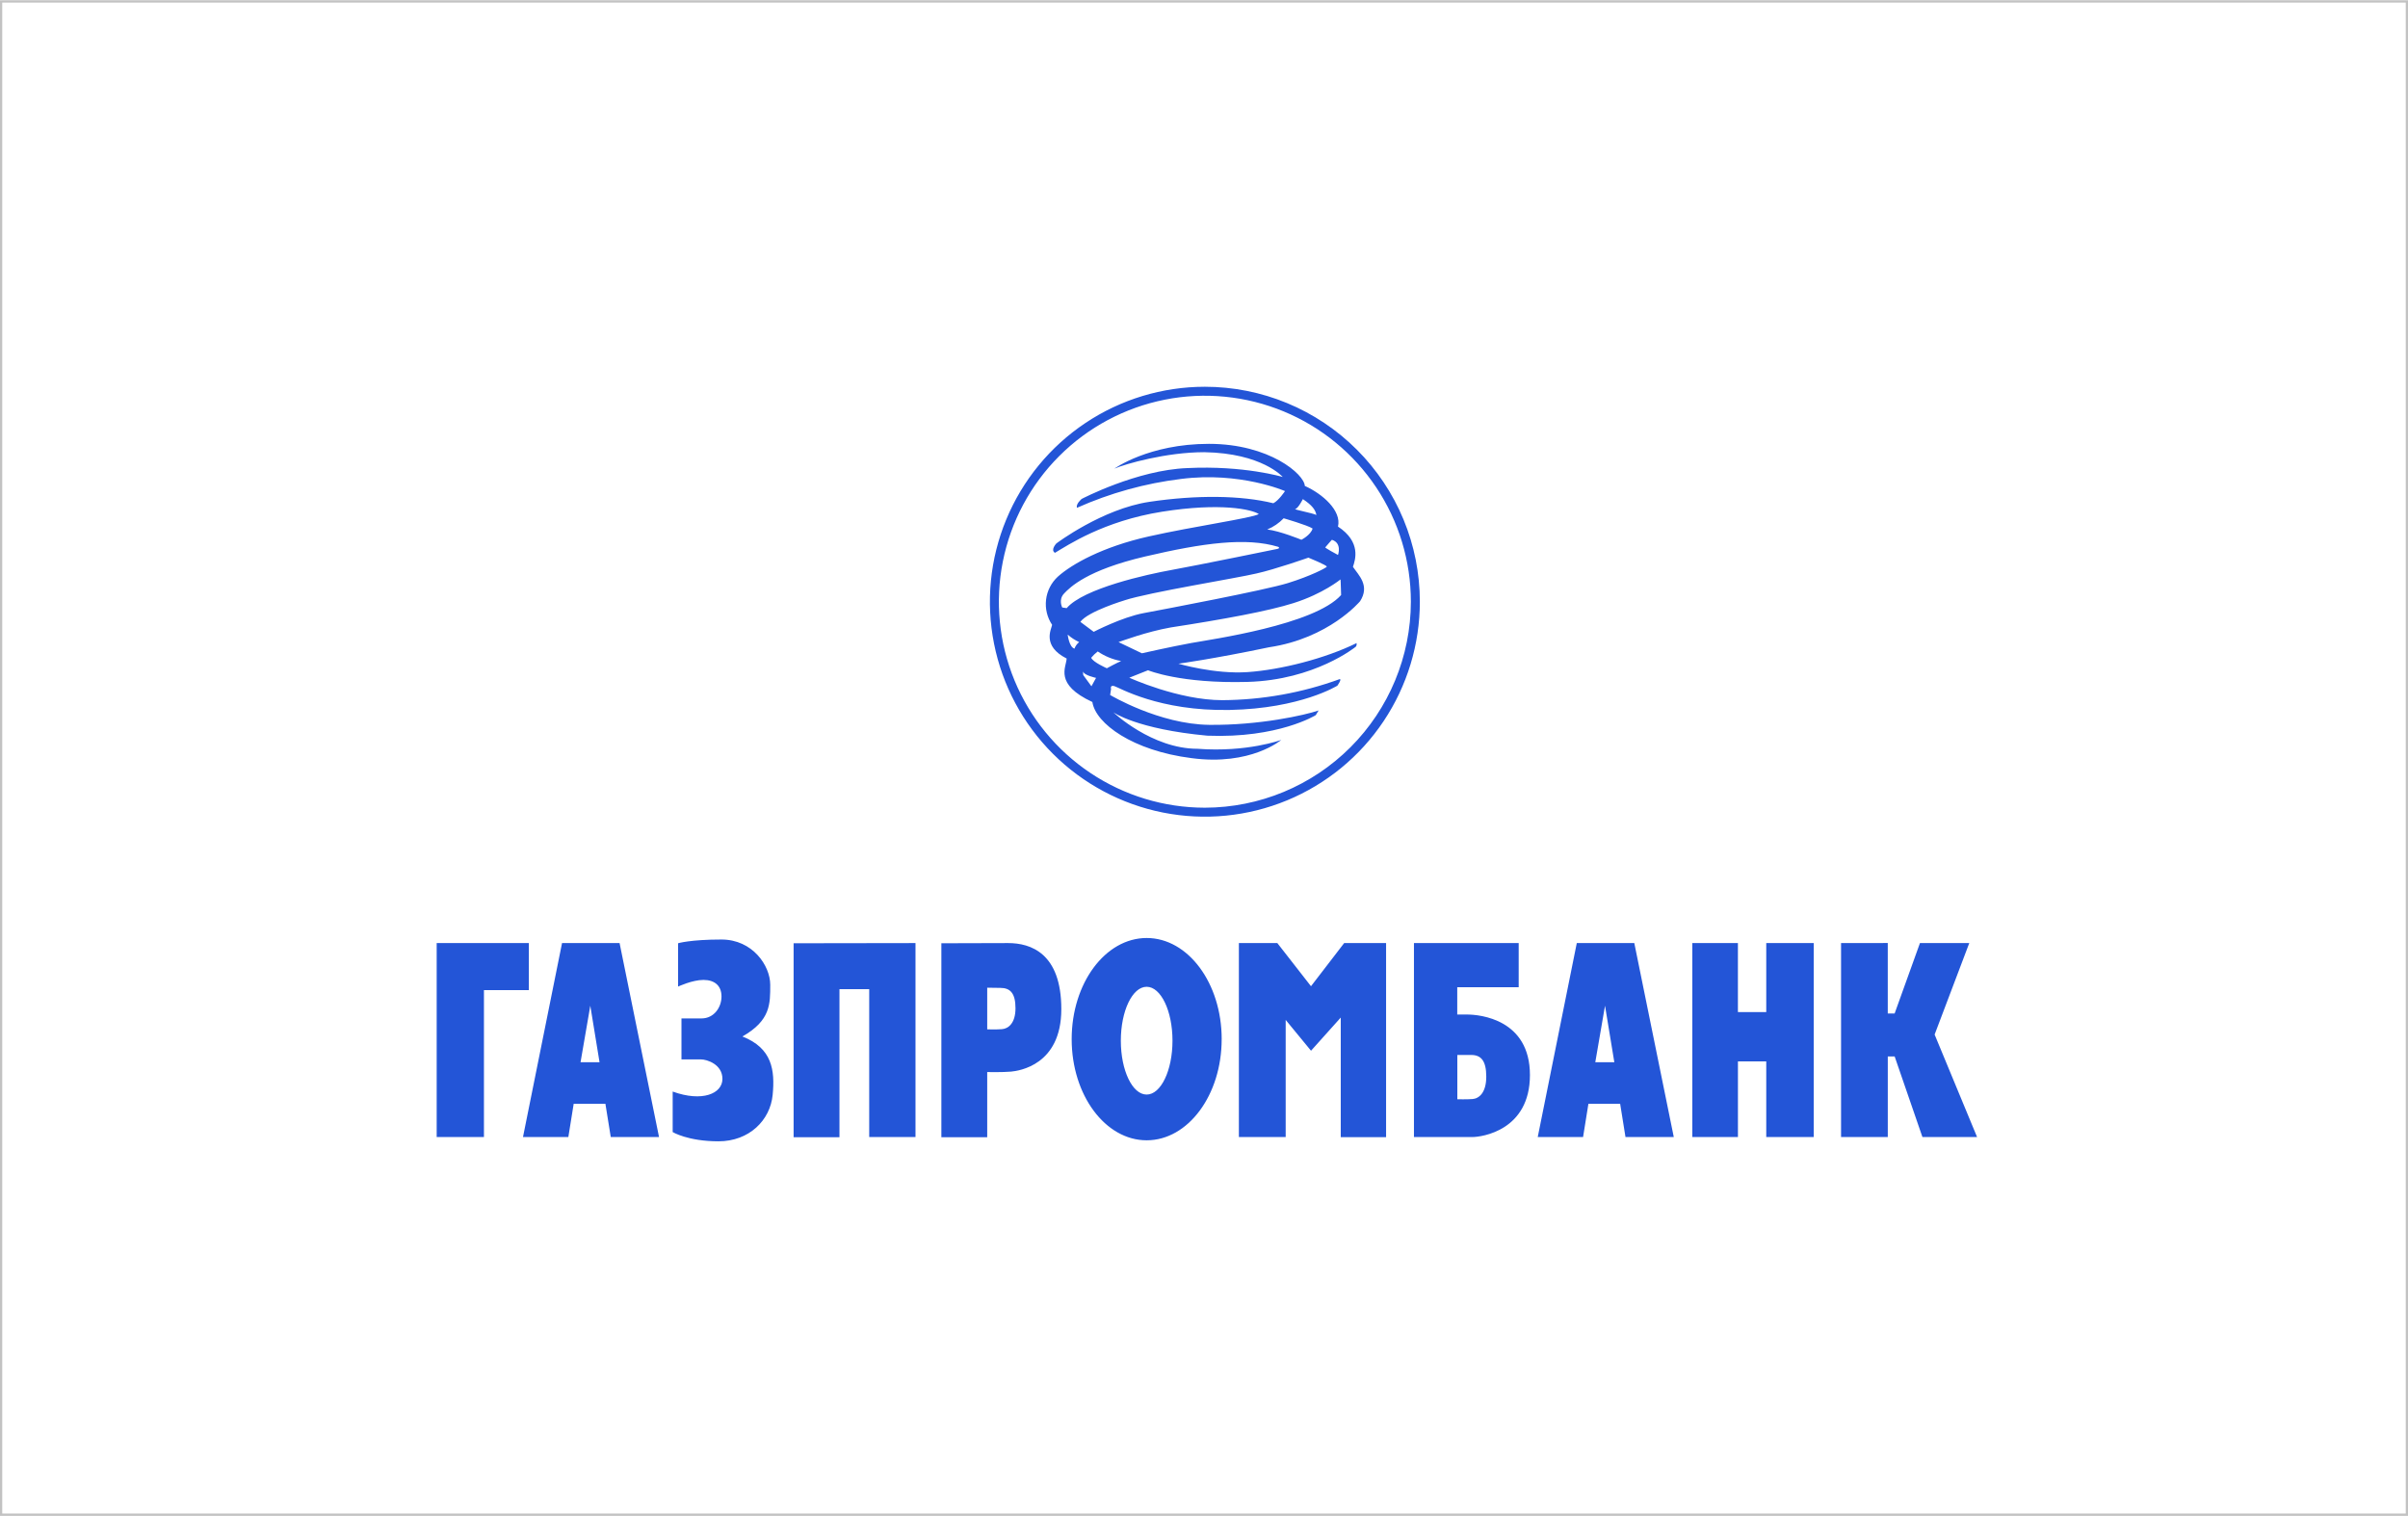 <svg width="386" height="243" viewBox="0 0 386 243" fill="none" xmlns="http://www.w3.org/2000/svg">
    <path d="M385.641 0.413V242.637H0.359V0.413H385.641ZM386 0.04H0V243H386V0V0.04Z" fill="#C2C2C2"/>
    <g clip-path="url(#clip0_474_670)">
        <path d="M183.051 104.731L179.299 102.933C179.901 102.735 183.749 101.286 187.649 100.587C196.194 99.27 203.349 97.952 207.338 96.684C212.085 95.188 214.882 92.886 214.882 92.886C214.882 92.886 214.931 93.189 214.98 95.386C210.698 100.185 194.198 102.488 190.933 103.084C187.669 103.68 183.027 104.731 183.027 104.731M177.427 107.129C177.427 107.129 175.178 106.141 174.917 105.443C175.228 105.068 175.579 104.728 175.965 104.431C177.095 105.199 178.373 105.723 179.717 105.97C179.078 106.23 177.427 107.129 177.427 107.129ZM174.957 110.015L173.639 108.216L173.6 107.614C173.712 108.256 175.698 108.668 175.698 108.668L174.957 110.015ZM180.254 96.236C184.207 94.941 198.243 92.688 201.389 91.937C204.386 91.278 209.736 89.394 209.736 89.394C209.736 89.394 212.783 90.642 212.684 90.843C212.586 91.044 210.085 92.345 206.426 93.478C202.766 94.612 186.799 97.636 183.317 98.288C179.835 98.94 175.319 101.286 175.319 101.286L173.178 99.688C174.423 97.988 180.27 96.236 180.27 96.236M172.236 103.983C171.37 103.72 171.149 101.734 171.149 101.734C171.702 102.218 172.321 102.621 172.987 102.933C172.645 103.207 172.385 103.571 172.236 103.983ZM170.974 97.487L170.276 97.385C170.276 97.385 169.617 96.14 170.576 95.139C171.534 94.137 174.222 91.397 183.571 89.209C192.92 87.022 199.758 86.113 204.9 87.661C205.306 87.908 204.699 88.007 204.699 88.007C204.699 88.007 191.852 90.642 187.863 91.357C183.874 92.072 173.672 94.322 170.974 97.504M205.763 83.082C205.763 83.082 209.66 84.206 210.408 84.729C210.108 85.78 208.613 86.528 208.613 86.528C208.613 86.528 205.164 85.108 203.138 84.881C204.132 84.471 205.03 83.859 205.773 83.082M207.644 81.587C208.092 81.511 208.847 80.012 208.847 80.012C210.342 81 210.869 81.735 211.018 82.558C210.494 82.259 207.196 81.659 207.644 81.587ZM213.491 86.528C215.178 87.055 214.48 88.966 214.48 88.966C214.48 88.966 212.154 87.727 212.457 87.727C212.754 87.355 213.505 86.528 213.505 86.528M218.004 96.41C219.651 93.864 217.777 92.214 216.874 90.863C217.253 89.74 218.228 86.887 214.48 84.416C215.079 81.87 212.006 79.169 209.16 77.897C209.084 76.02 203.458 71.151 193.793 71.151C184.128 71.151 178.64 75.124 178.64 75.124C180.366 74.376 186.961 72.489 193.035 72.489C202.324 72.637 205.622 76.461 205.622 76.461C205.622 76.461 199.402 74.59 190.33 75.038C182.24 75.338 173.395 79.979 173.395 79.979C173.395 79.979 172.407 80.799 172.641 81.402C177.949 79.039 183.579 77.479 189.346 76.774C198.796 75.575 205.984 78.724 205.984 78.724C205.984 78.724 204.996 80.223 204.116 80.674C198.945 79.4 191.819 79.32 184.25 80.447C176.68 81.574 169.331 87.121 169.331 87.121C169.331 87.121 168.342 88.168 169.11 88.62C171.132 87.421 176.904 83.52 186.275 82.031C195.647 80.543 200.664 81.656 201.791 82.407C200.664 83.066 191.444 84.354 184.101 86.004C176.759 87.654 171.808 90.428 169.561 92.451C168.515 93.418 167.848 94.727 167.682 96.142C167.516 97.558 167.861 98.986 168.655 100.169C168.507 100.917 167.008 103.545 170.984 105.568C170.908 106.994 168.958 109.686 175.105 112.538C175.629 115.987 181.548 120.335 190.996 121.534C200.513 122.806 205.385 118.613 205.385 118.613C205.385 118.613 199.913 120.635 191.971 120.036C184.622 120.036 178.465 114.189 178.465 114.189C178.465 114.189 182.214 116.883 193.529 117.934C204.923 118.385 210.919 114.64 210.919 114.64L211.37 113.892C209.199 114.64 201.85 116.29 193.829 116.198C185.808 116.106 177.955 111.412 177.955 111.412L178.103 110.44C178.103 110.44 177.879 109.781 178.627 109.989C179.374 110.196 185.748 114.037 197.139 113.81C208.53 113.582 214.381 109.916 214.381 109.916C214.381 109.916 215.132 108.865 214.756 108.865C208.726 111.062 202.362 112.204 195.944 112.242C188.894 112.242 181.025 108.641 181.025 108.641L184.026 107.446C184.026 107.446 189.197 109.616 199.989 109.313C210.78 109.01 217.303 103.694 217.303 103.694C217.303 103.694 217.53 103.545 217.454 103.094C212.434 105.568 205.312 107.376 199.995 107.742C194.679 108.108 188.901 106.395 188.901 106.395C188.901 106.395 194.448 105.644 203.441 103.759C213.04 102.333 217.988 96.414 217.988 96.414M193.137 129.48C186.606 129.479 180.223 127.542 174.793 123.913C169.363 120.285 165.131 115.127 162.633 109.094C160.134 103.06 159.481 96.421 160.755 90.016C162.03 83.611 165.175 77.727 169.793 73.11C174.411 68.492 180.294 65.348 186.7 64.074C193.105 62.8 199.744 63.454 205.777 65.953C211.811 68.453 216.968 72.685 220.596 78.115C224.224 83.545 226.161 89.929 226.161 96.46C226.148 105.214 222.665 113.606 216.475 119.796C210.284 125.986 201.891 129.469 193.137 129.48ZM193.137 62C186.322 62.001 179.66 64.022 173.993 67.809C168.327 71.596 163.91 76.978 161.303 83.275C158.695 89.572 158.013 96.5 159.343 103.184C160.673 109.869 163.955 116.009 168.775 120.828C173.594 125.646 179.734 128.928 186.419 130.257C193.103 131.587 200.032 130.904 206.328 128.296C212.625 125.688 218.006 121.271 221.793 115.604C225.579 109.937 227.6 103.275 227.6 96.46C227.601 91.934 226.709 87.453 224.978 83.271C223.246 79.09 220.707 75.291 217.507 72.091C214.307 68.891 210.507 66.353 206.326 64.621C202.144 62.89 197.663 61.999 193.137 62Z" fill="#2355D7"/>
        <path d="M84.774 151.182V158.728H77.576V182.275H70V151.182H84.774ZM96.106 170.287H93.059L94.624 161.222L96.106 170.287ZM90.094 151.182L83.835 182.275H91.105L91.962 176.941H97.045L97.904 182.275H105.642L99.318 151.182H90.094ZM258.776 170.287H255.722L257.283 161.222L258.776 170.287ZM252.757 151.182L246.498 182.275H253.765L254.622 176.941H259.708L260.564 182.275H268.305L261.977 151.182H252.757ZM108.699 151.182V158.155C108.699 158.155 110.966 157.088 112.764 157.088C114.563 157.088 115.656 158.023 115.656 159.746C115.656 161.469 114.471 163.261 112.445 163.261H109.239V169.829H112.362C113.304 169.829 115.805 170.607 115.805 172.956C115.805 175.304 112.596 176.708 107.83 174.985V181.477C107.83 181.477 110.254 182.96 115.179 182.96C120.103 182.96 123.46 179.577 123.855 175.535C124.244 171.549 123.776 168.028 119.01 166.157C123.542 163.574 123.467 160.919 123.467 157.865C123.467 154.812 120.65 150.612 115.65 150.612C110.649 150.612 108.693 151.211 108.693 151.211M127.215 151.211V182.304H134.565V158.573H139.334V182.275H146.753V151.182L127.215 151.211ZM160.361 158.366C161.922 158.366 162.782 159.199 162.782 161.627C162.782 164.055 161.609 164.921 160.591 164.984C159.659 165.056 158.249 165.01 158.249 165.01V158.336L160.361 158.366ZM150.9 151.211V182.304H158.249V171.859C158.249 171.859 160.749 171.911 162.08 171.786C163.322 171.661 170.128 170.765 170.128 161.775C170.128 152.786 165.2 151.182 161.609 151.182L150.9 151.211ZM183.805 158.188C186.094 158.188 187.949 162.059 187.949 166.829C187.949 171.598 186.094 175.466 183.805 175.466C181.516 175.466 179.668 171.595 179.668 166.829C179.668 162.062 181.522 158.188 183.805 158.188ZM195.835 166.585C195.835 157.625 190.456 150.368 183.812 150.368C177.167 150.368 171.788 157.625 171.788 166.585C171.788 175.545 177.174 182.798 183.808 182.798C190.443 182.798 195.832 175.551 195.832 166.585M198.592 151.182V182.275H206.093V163.498L210.155 168.439L214.921 163.123V182.291H222.188V151.182H215.468L210.151 158.099L204.755 151.182H198.592ZM271.277 151.182V182.275H278.59V170.146H283.129V182.275H290.738V151.182H283.129V162.246H278.586V151.182H271.277ZM295.12 151.182V182.275H302.61V169.355H303.711L308.164 182.275H316.923L310.118 165.844L315.672 151.182H307.766L303.707 162.47H302.607V151.172L295.12 151.182ZM235.826 169.118C237.387 169.118 238.247 170.011 238.247 172.597C238.247 175.182 237.077 176.101 236.059 176.184C235.124 176.26 233.609 176.217 233.609 176.217V169.118H235.826ZM226.655 151.182V182.275H236.023C237.509 182.275 245.247 181.237 245.247 172.33C245.247 163.422 237.268 162.635 235.16 162.635H233.595V158.264H243.445V151.182H226.655Z" fill="#2355D7"/>
    </g>
    <defs>
        <clipPath id="clip0_474_670">
            <rect width="246.92" height="120.96" fill="white" transform="translate(70 62)"/>
        </clipPath>
    </defs>
</svg>
